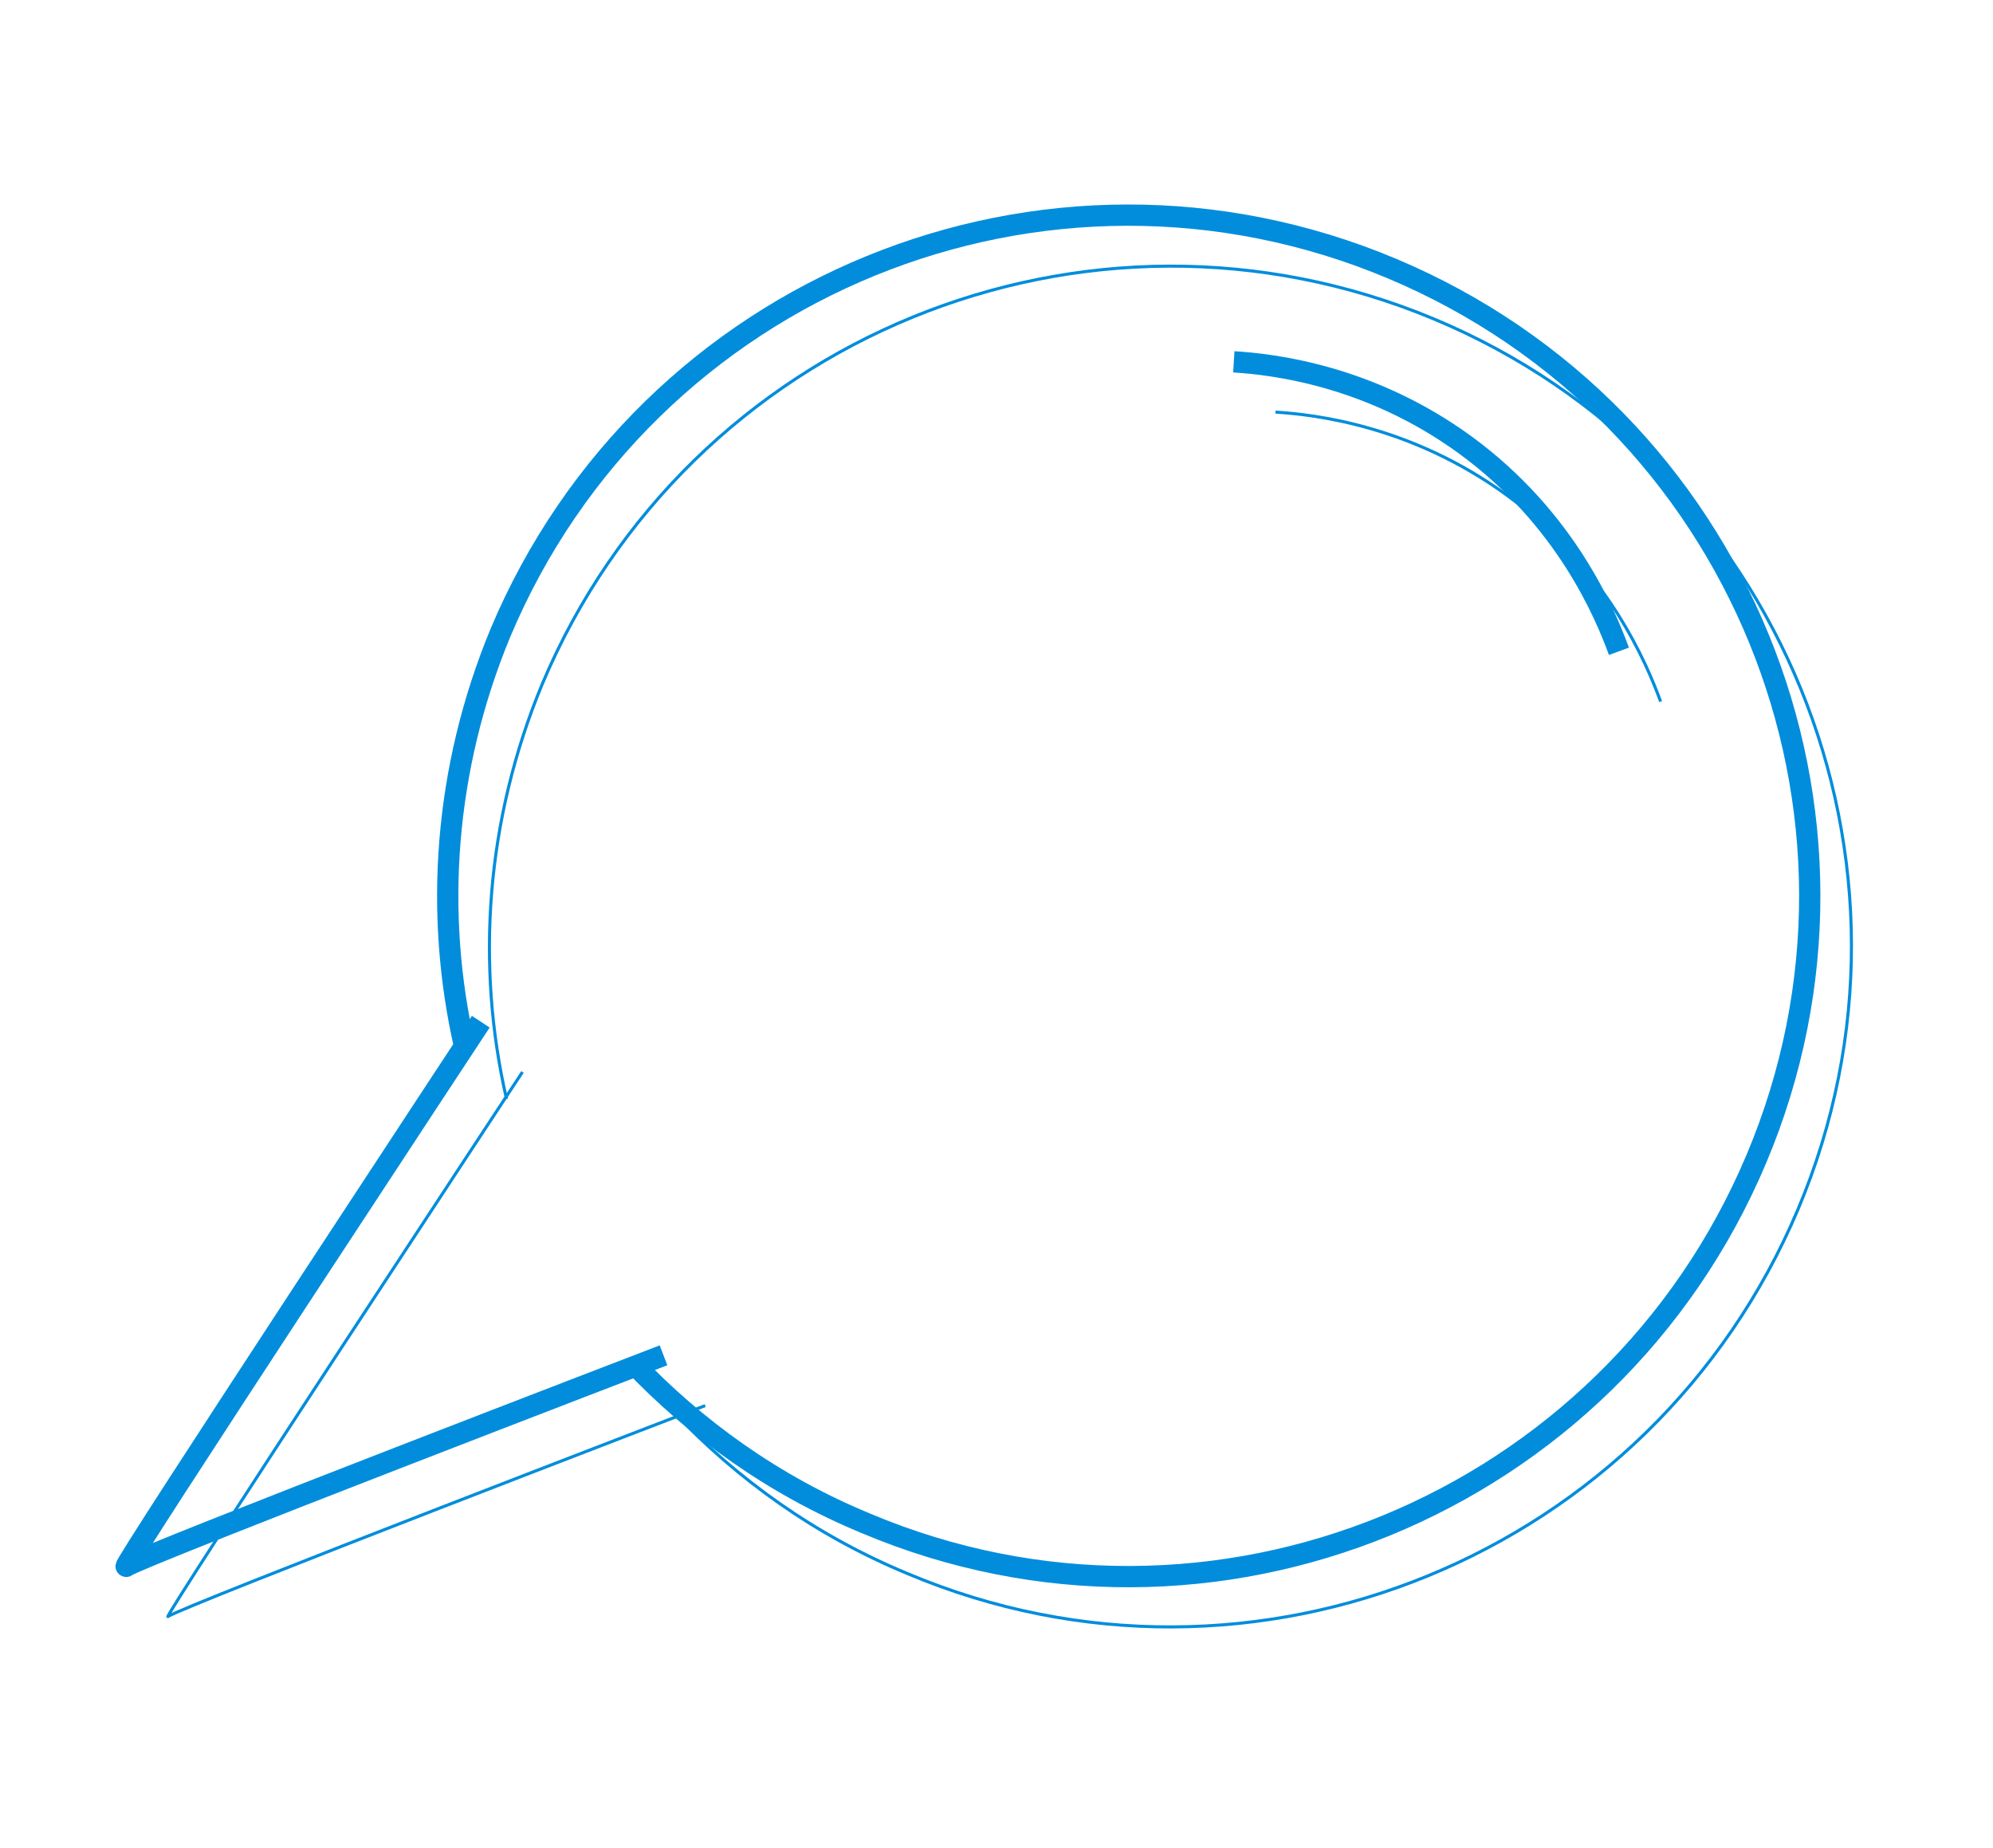 <svg id="Слой_1" xmlns="http://www.w3.org/2000/svg" viewBox="0 0 162.5 150.7"><style>.st0,.st1{fill:none;stroke:#018ddc;stroke-width:1.735;stroke-miterlimit:10}.st1{stroke-width:.25}</style><path class="st0" d="M37.9 85.4c-2.5-10.9-1.7-22.7 2.9-33.8C52.7 23.3 85.2 10 113.5 21.9s41.6 44.4 29.7 72.6-44.4 41.6-72.6 29.7c-7.5-3.1-13.9-7.7-19.1-13.2"/><path class="st0" d="M39.2 83.3s-29.7 45.1-28.9 44.4c.8-.7 43.8-17.2 43.8-17.2m46.5-81c3.2.2 11.1 1.1 18.9 6.8 8.2 6 11.4 13.8 12.5 16.8"/><path class="st1" d="M41.3 89.6c-2.5-10.9-1.7-22.7 2.9-33.8C56.1 27.5 88.6 14.2 116.9 26s41.6 44.4 29.7 72.6-44.4 41.6-72.6 29.7c-7.5-3.1-13.9-7.7-19.1-13.2"/><path class="st1" d="M42.6 87.4s-29.7 45.1-28.9 44.4c.8-.7 43.8-17.2 43.8-17.2m46.5-81c3.2.2 11.1 1.1 18.9 6.8 8.2 6 11.4 13.8 12.5 16.8"/></svg>